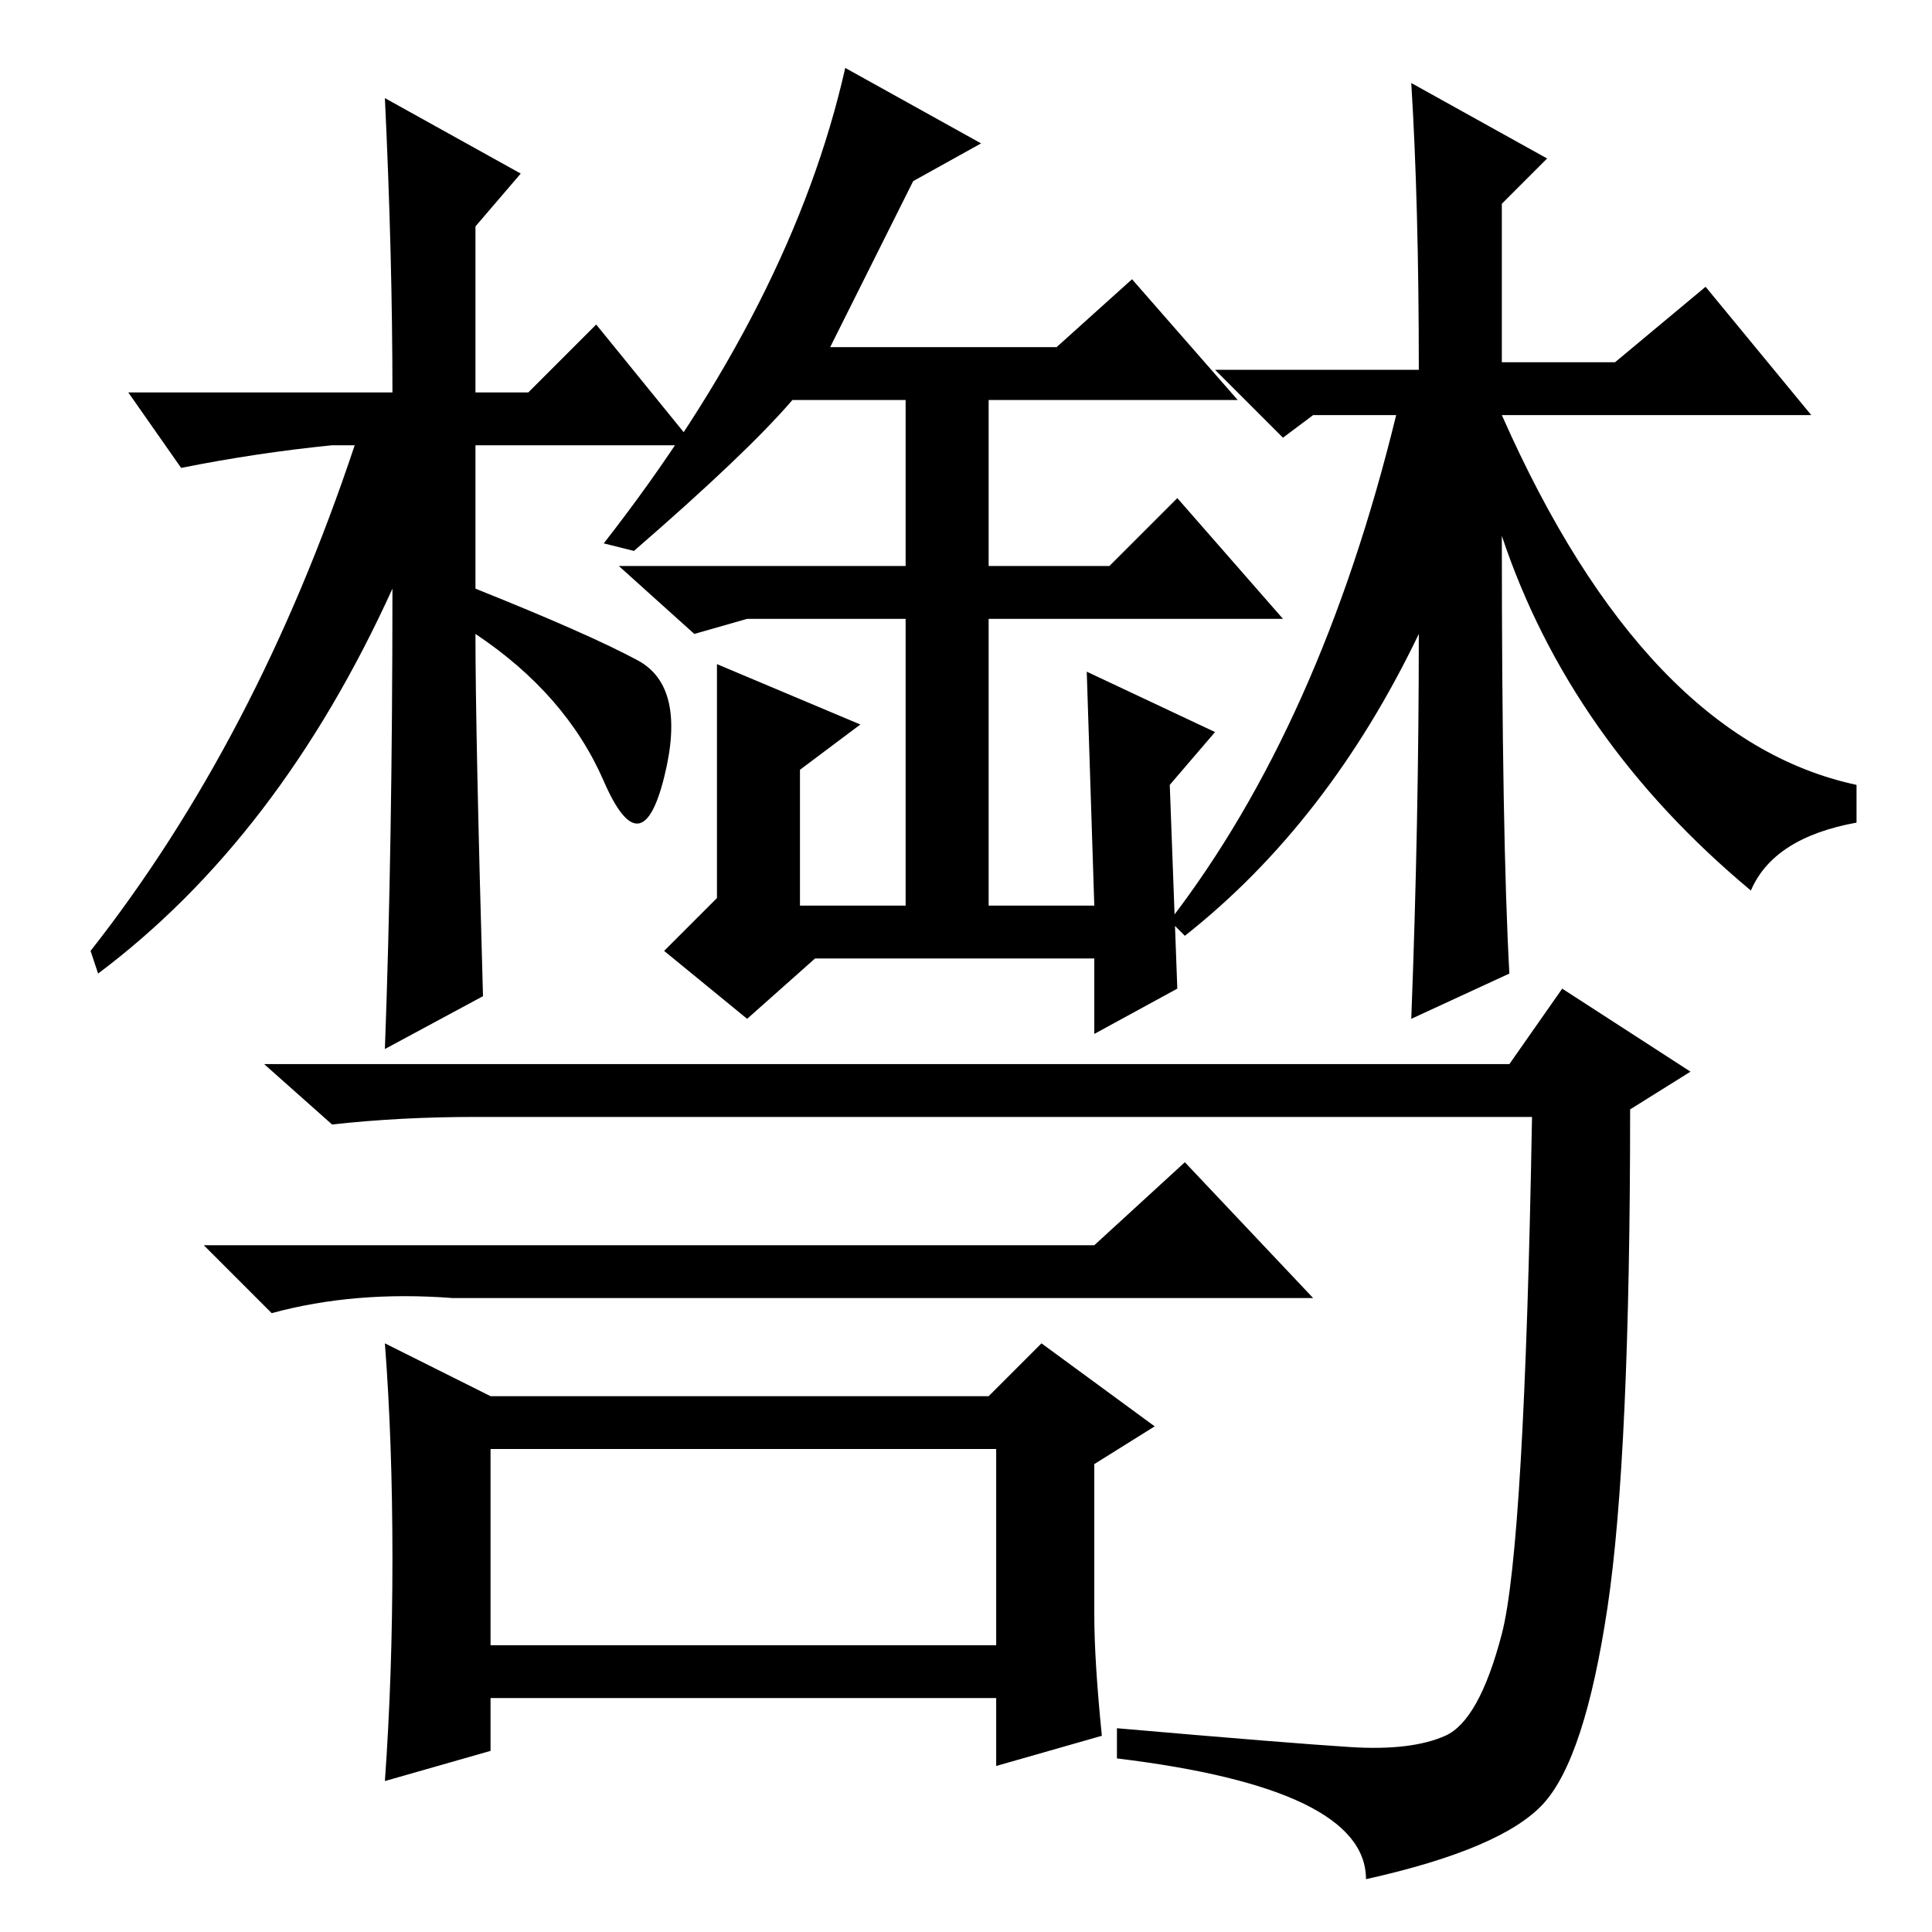 <?xml version="1.0" standalone="no"?>
<!DOCTYPE svg PUBLIC "-//W3C//DTD SVG 1.1//EN" "http://www.w3.org/Graphics/SVG/1.1/DTD/svg11.dtd" >
<svg xmlns="http://www.w3.org/2000/svg" xmlns:xlink="http://www.w3.org/1999/xlink" version="1.1" viewBox="0 -36 256 256">
  <g transform="matrix(1 0 0 -1 0 220)">
   <path fill="currentColor"
d="M155 152l1 -27l-11 -6v10h-37l-9 -8l-11 9l7 7v31l19 -8l-8 -6v-18h14v38h-21l-7 -2l-10 9h38v22h-15q-6 -7 -21 -20l-4 1q25 32 32 63l18 -10l-9 -5l-11 -22h30l10 9l14 -16h-33v-22h16l9 9l14 -16h-39v-38h14l-1 31l17 -8zM64 124l-13 -7q1 27 1 61q-15 -33 -39 -51
l-1 3q22 28 35 67h-3q-10 -1 -20 -3l-7 10h35q0 18 -1 39l18 -10l-6 -7v-22h7l9 9l13 -16h-29v-19q15 -6 21.5 -9.5t3.5 -15.5t-8 -0.5t-17 19.5q0 -13 1 -48zM188 172q-12 -25 -31 -40l-2 2q20 26 30 67h-11l-4 -3l-9 9h27q0 22 -1 38l18 -10l-6 -6v-21h15l12 10l14 -17
h-41q19 -43 47 -49v-5q-11 -2 -14 -9q-24 20 -33 47q0 -40 1 -58l-13 -6q1 26 1 51zM65 38h67v26h-67v-26zM179 24.5q8 -0.5 12.5 1.5t7.5 13.5t4 68.5h-140q-10 0 -19 -1l-9 8h165l7 10l17 -11l-8 -5q0 -46 -3 -66t-8.5 -26t-23.5 -10q0 12 -33 16v4q23 -2 31 -2.5zM145 91
l12 11l17 -18h-114q-13 1 -24 -2l-9 9h118zM145 42q0 -6 1 -16l-14 -4v9h-67v-7l-14 -4q1 14 1 29.5t-1 28.5l14 -7h66l7 7l15 -11l-8 -5v-20z" />
  </g>

</svg>
